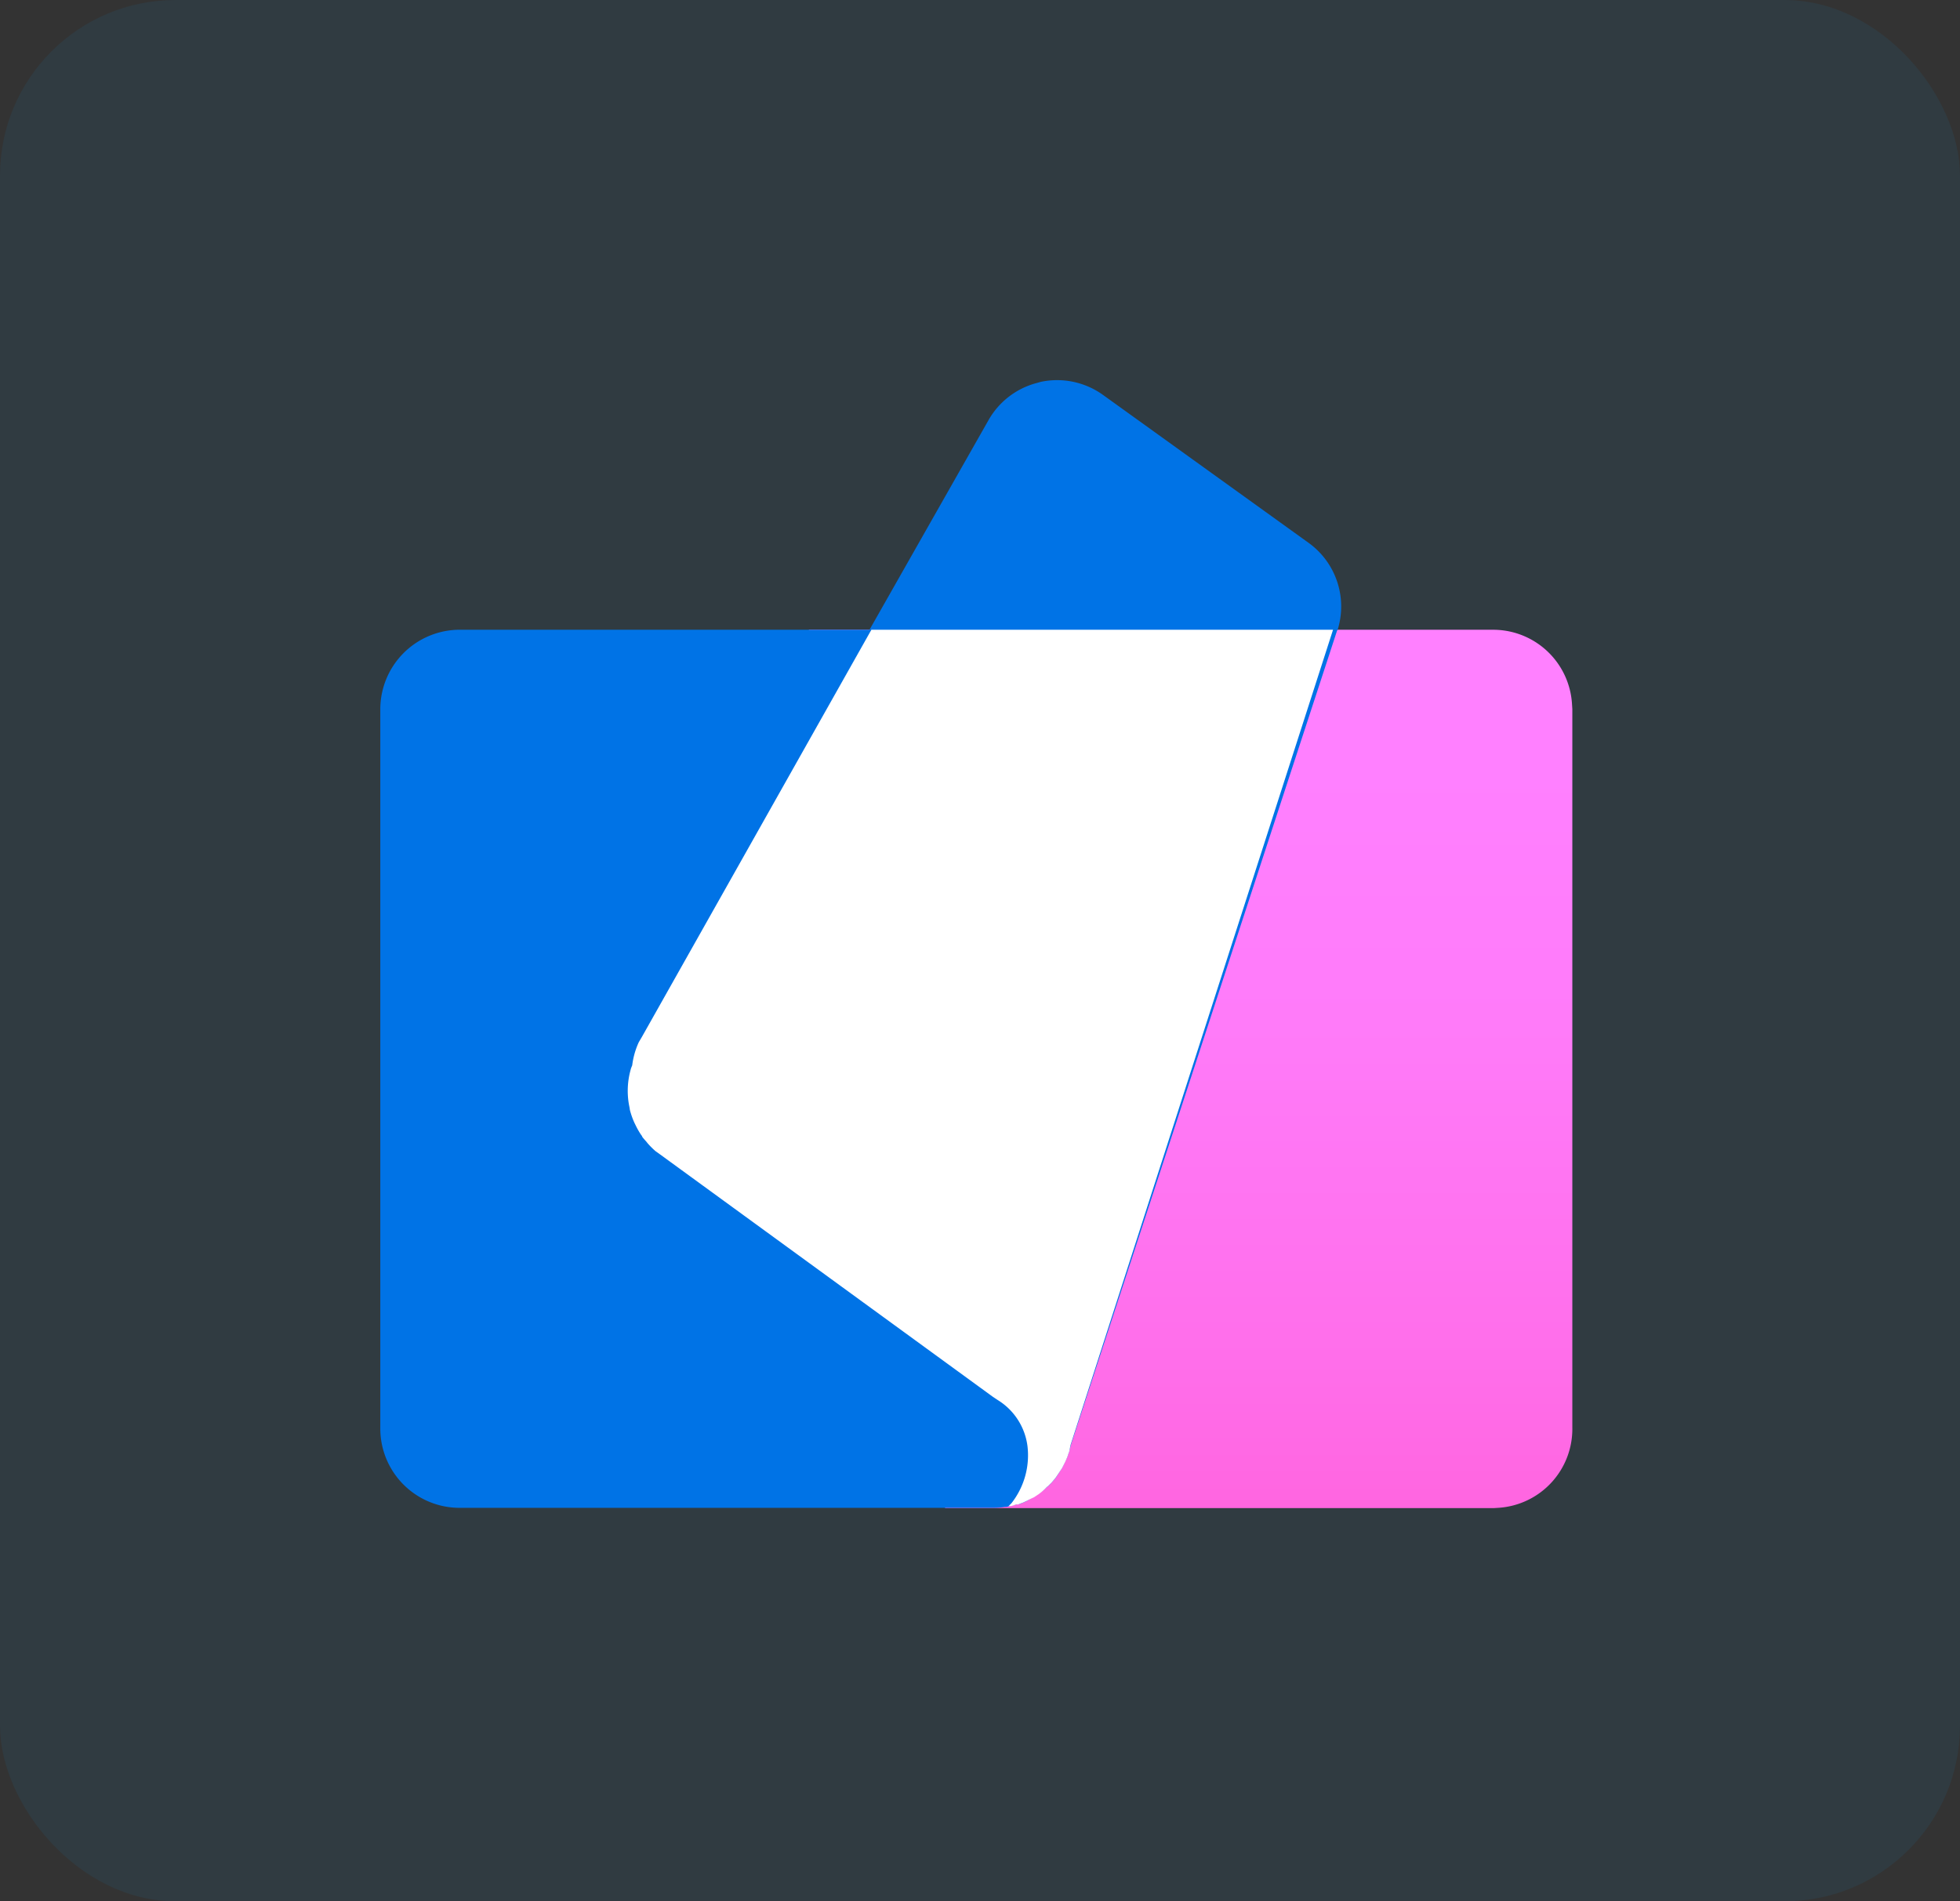 <svg xmlns="http://www.w3.org/2000/svg" xmlns:xlink="http://www.w3.org/1999/xlink" width="67" height="65" viewBox="0 0 67 65">
  <rect x="0" y="0" width="67" height="65" fill="#333333" stroke="none"/>
  <defs>
    <linearGradient id="linear-gradient" x1="0.499" y1="0.06" x2="0.499" y2="1.06" gradientUnits="objectBoundingBox">
      <stop offset="0.1" stop-color="#ff80ff"/>
      <stop offset="0.39" stop-color="#ff7bf9"/>
      <stop offset="0.77" stop-color="#ff6eea"/>
      <stop offset="1" stop-color="#ff62dc"/>
    </linearGradient>
  </defs>
  <g id="tech" transform="translate(-28 -31)">
    <g id="enter" transform="translate(0 1)">
      <g id="Group_42207" data-name="Group 42207" transform="translate(-123.988 -1221.725)">
        <rect id="Rectangle_14743" data-name="Rectangle 14743" width="67" height="65" rx="6" transform="translate(151.988 1251.725)" fill="rgba(3,169,244,0.07)"/>
      </g>
    </g>
    <g id="icon2" transform="translate(40 41.957)">
      <path id="Path_99780" data-name="Path 99780" d="M7.673,27.667l-.021-.032a2.616,2.616,0,0,1-.75-1.587,2.669,2.669,0,0,1,.118-1.126,3.233,3.233,0,0,1,.257-.825l.086-.182L15.23,10H38.654a2.7,2.7,0,0,1,2.659,2.541l.011.172v24.57a2.7,2.7,0,0,1-2.508,2.734l-.172.011H19.872a2.68,2.68,0,0,0,.686-2.112,2.172,2.172,0,0,0-1.018-1.576l-.161-.107L7.995,27.945l-.15-.107v-.011l.15.107a2.7,2.7,0,0,1-.289-.225l-.032-.032Z" transform="translate(0.424 0.573)" fill="url(#linear-gradient)"/>
      <path id="Path_99781" data-name="Path 99781" d="M23.566,2.1a2.691,2.691,0,0,1,2.133.44L32.731,7.6a2.68,2.68,0,0,1,.986,3v-.032L24.605,38.445l-.054.214-.032.086-.032.1-.161.343-.021.043-.2.311-.032.043a3.108,3.108,0,0,1-.247.268l-.032.021a2.4,2.4,0,0,1-.622.429l-.032.032a1.814,1.814,0,0,1-.332.139h-.054l-.354.086h-.054a2.466,2.466,0,0,1-.386.032H3.712A2.712,2.712,0,0,1,1,37.855V13.306a2.72,2.72,0,0,1,2.712-2.734H17.723L21.8,3.39a2.68,2.68,0,0,1,1.565-1.233l.193-.054Z" transform="translate(0)" fill="#0073e6"/>
      <path id="Path_99782" data-name="Path 99782" d="M33,10,24.027,37.872l-.021.107-.021.107-.032.086-.032.1-.075.172-.086.172-.021.043-.107.161-.1.15-.032.043-.118.139-.129.129-.032.021a2,2,0,0,1-.279.247l-.161.107-.182.086-.032.021-.161.075-.172.064h-.054l-.172.054-.107.011.107-.107a2.654,2.654,0,0,0,.547-1.951,2.172,2.172,0,0,0-1.018-1.576l-.161-.107L9.994,27.935l-.15-.107a2.723,2.723,0,0,1-.279-.279l-.043-.054q-.067-.073-.129-.15L9.372,27.3l-.032-.043a2.6,2.6,0,0,1-.182-.322l-.032-.064a2.68,2.68,0,0,1-.161-.45l-.011-.075-.021-.107-.011-.064a2.691,2.691,0,0,1,.054-1.083L9,25q.02-.054.043-.107a2.669,2.669,0,0,1,.225-.793l.107-.182L17.219,10H32.988Z" transform="translate(0.568 0.573)" fill="#fff"/>
    </g>
  </g>
</svg>
